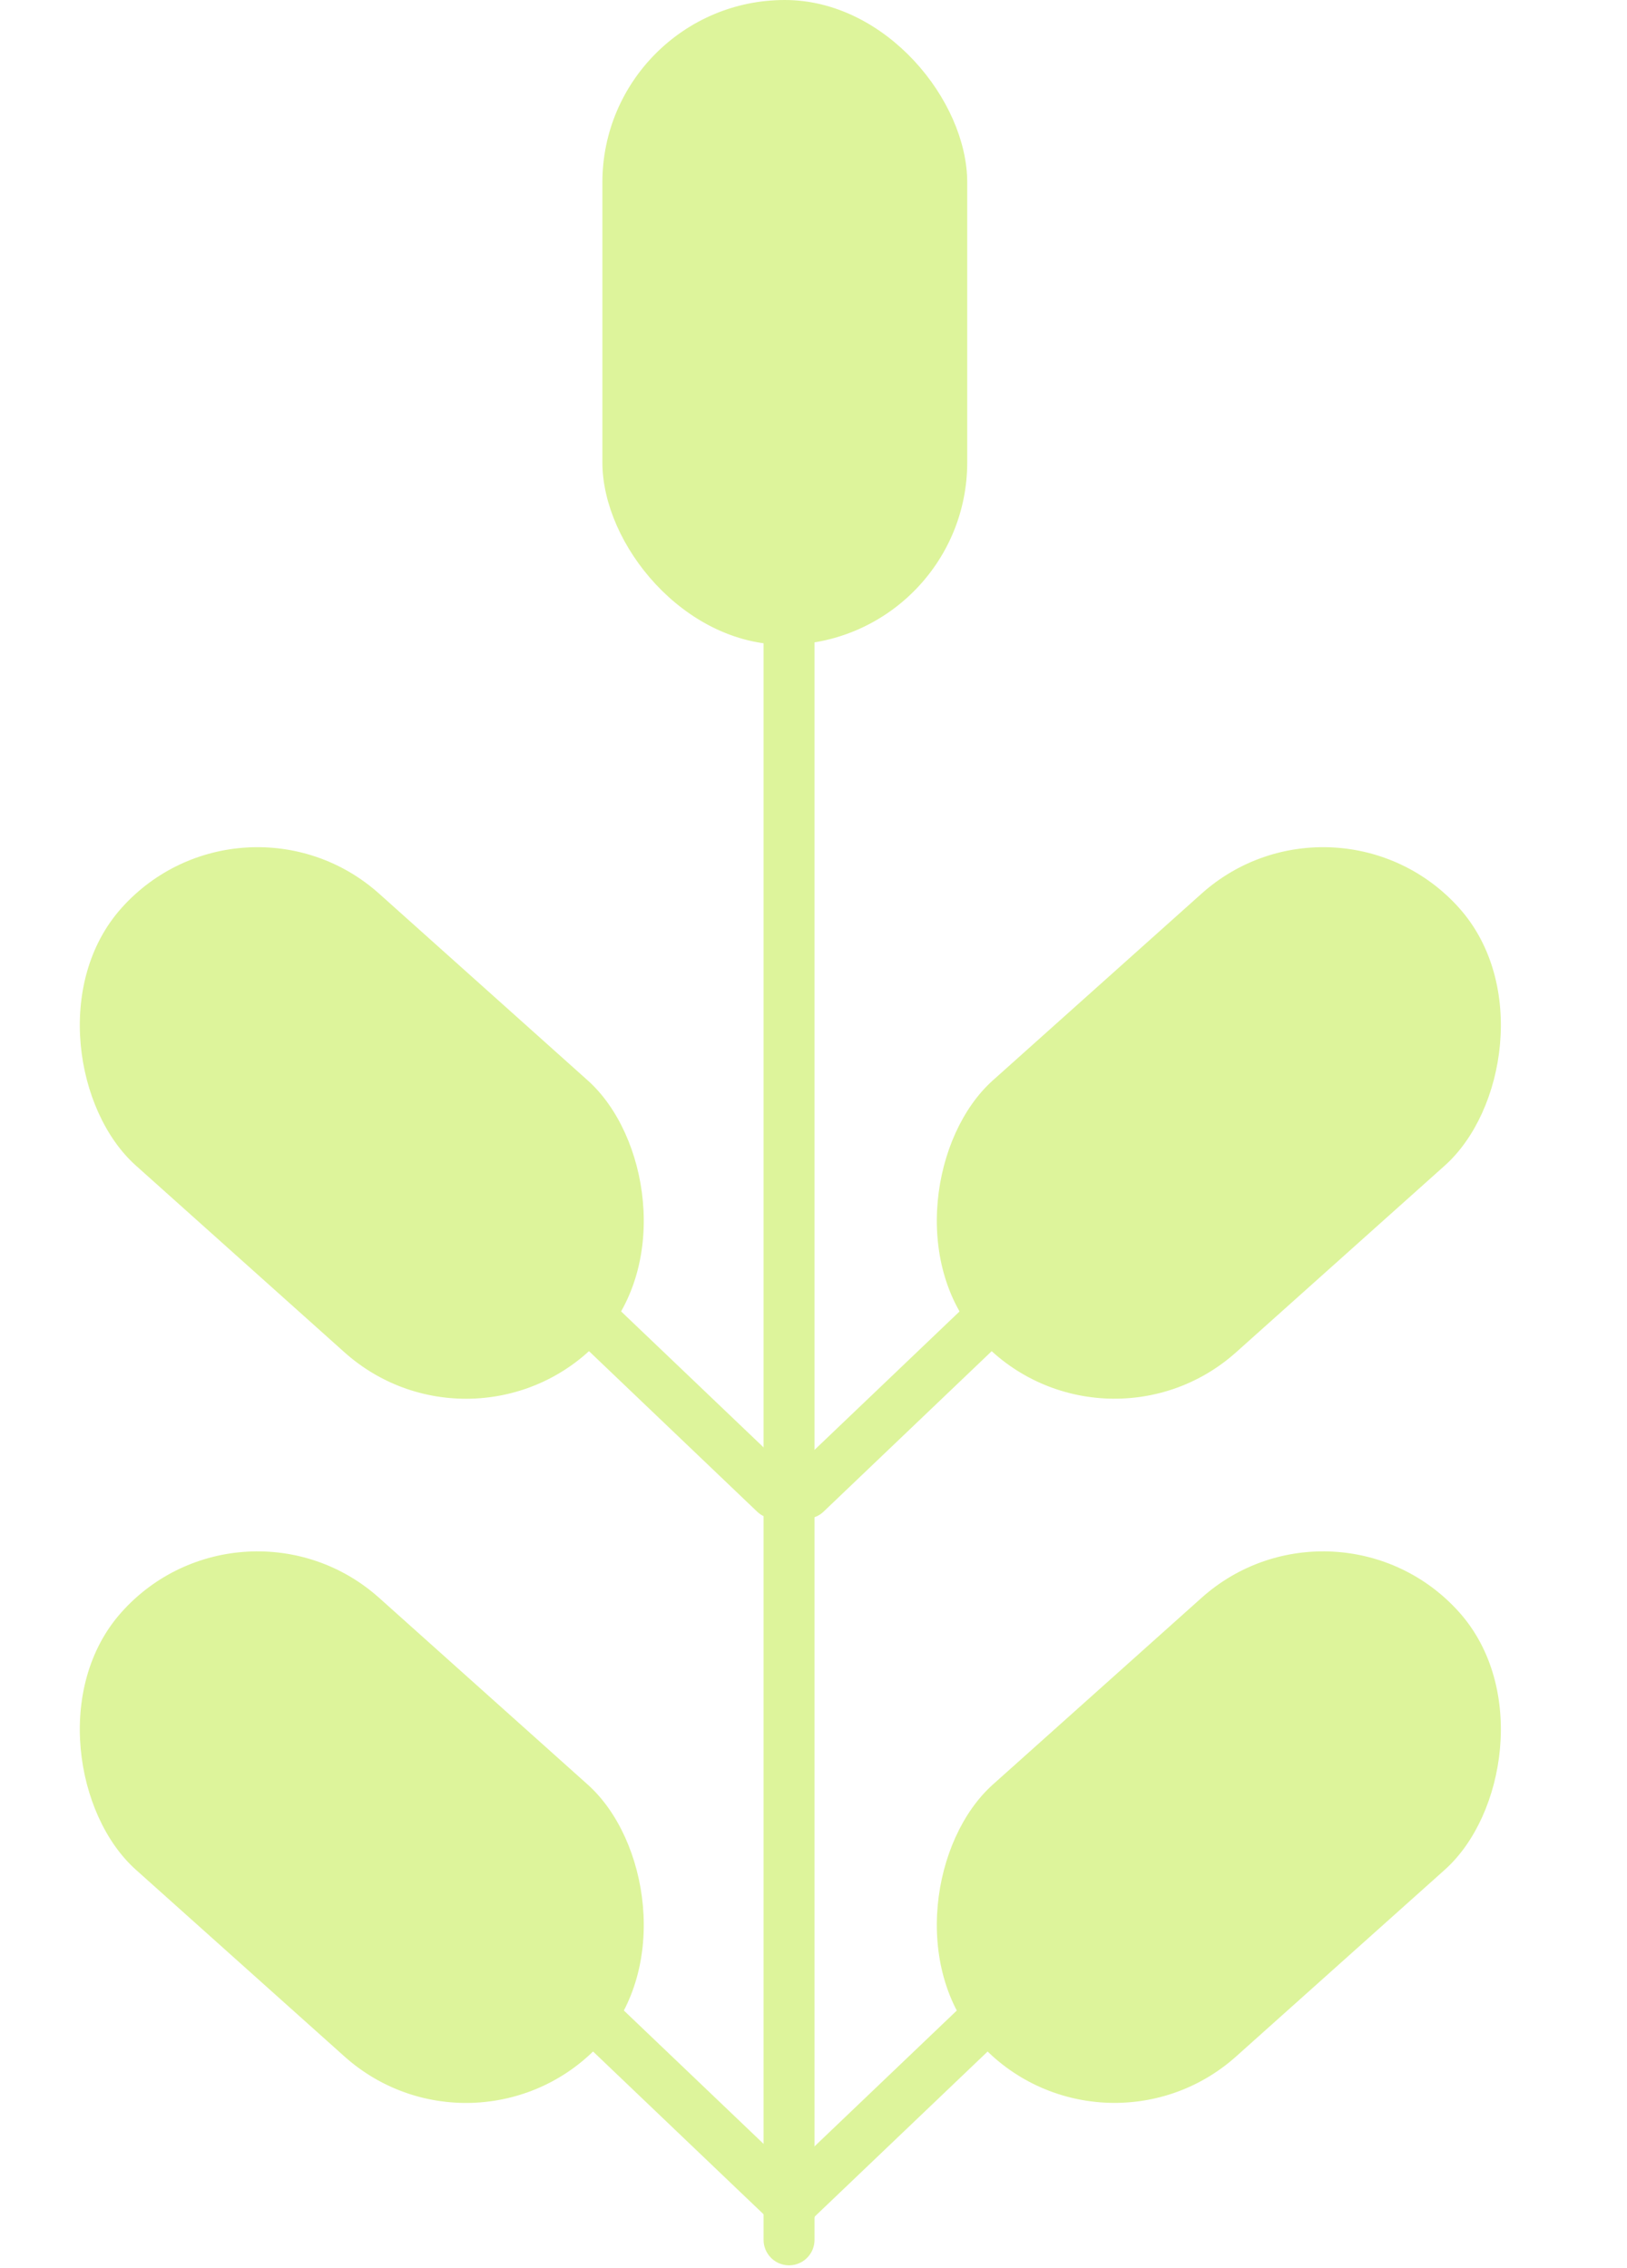 <svg width="33" height="46" viewBox="0 0 33 46" fill="none" xmlns="http://www.w3.org/2000/svg">
<path d="M16.004 12.563L16.004 45.431" stroke="#DDF49B" stroke-width="1.033" stroke-linecap="round"/>
<rect x="12.304" y="0.086" width="7.228" height="12.906" rx="3.614" fill="#DDF49B" stroke="#DDF49B" stroke-width="0.172"/>
<path d="M20.134 26.673L16.348 30.287" stroke="#DDF49B" stroke-width="1.033" stroke-linecap="round"/>
<rect x="27.128" y="15.659" width="7.4" height="13.079" rx="3.7" transform="rotate(48.181 27.128 15.659)" fill="#DDF49B"/>
<path d="M19.79 41.128L16.004 44.742" stroke="#DDF49B" stroke-width="1.033" stroke-linecap="round"/>
<rect x="27.128" y="29.942" width="7.4" height="13.079" rx="3.7" transform="rotate(48.181 27.128 29.942)" fill="#DDF49B"/>
<path d="M11.927 26.673L15.713 30.287" stroke="#DDF49B" stroke-width="1.033" stroke-linecap="round"/>
<rect width="7.4" height="13.079" rx="3.7" transform="matrix(-0.667 0.745 0.745 0.667 4.934 15.659)" fill="#DDF49B"/>
<path d="M12.271 41.128L16.057 44.742" stroke="#DDF49B" stroke-width="1.033" stroke-linecap="round"/>
<rect width="7.4" height="13.079" rx="3.7" transform="matrix(-0.667 0.745 0.745 0.667 4.934 29.942)" fill="#DDF49B"/>
</svg>
